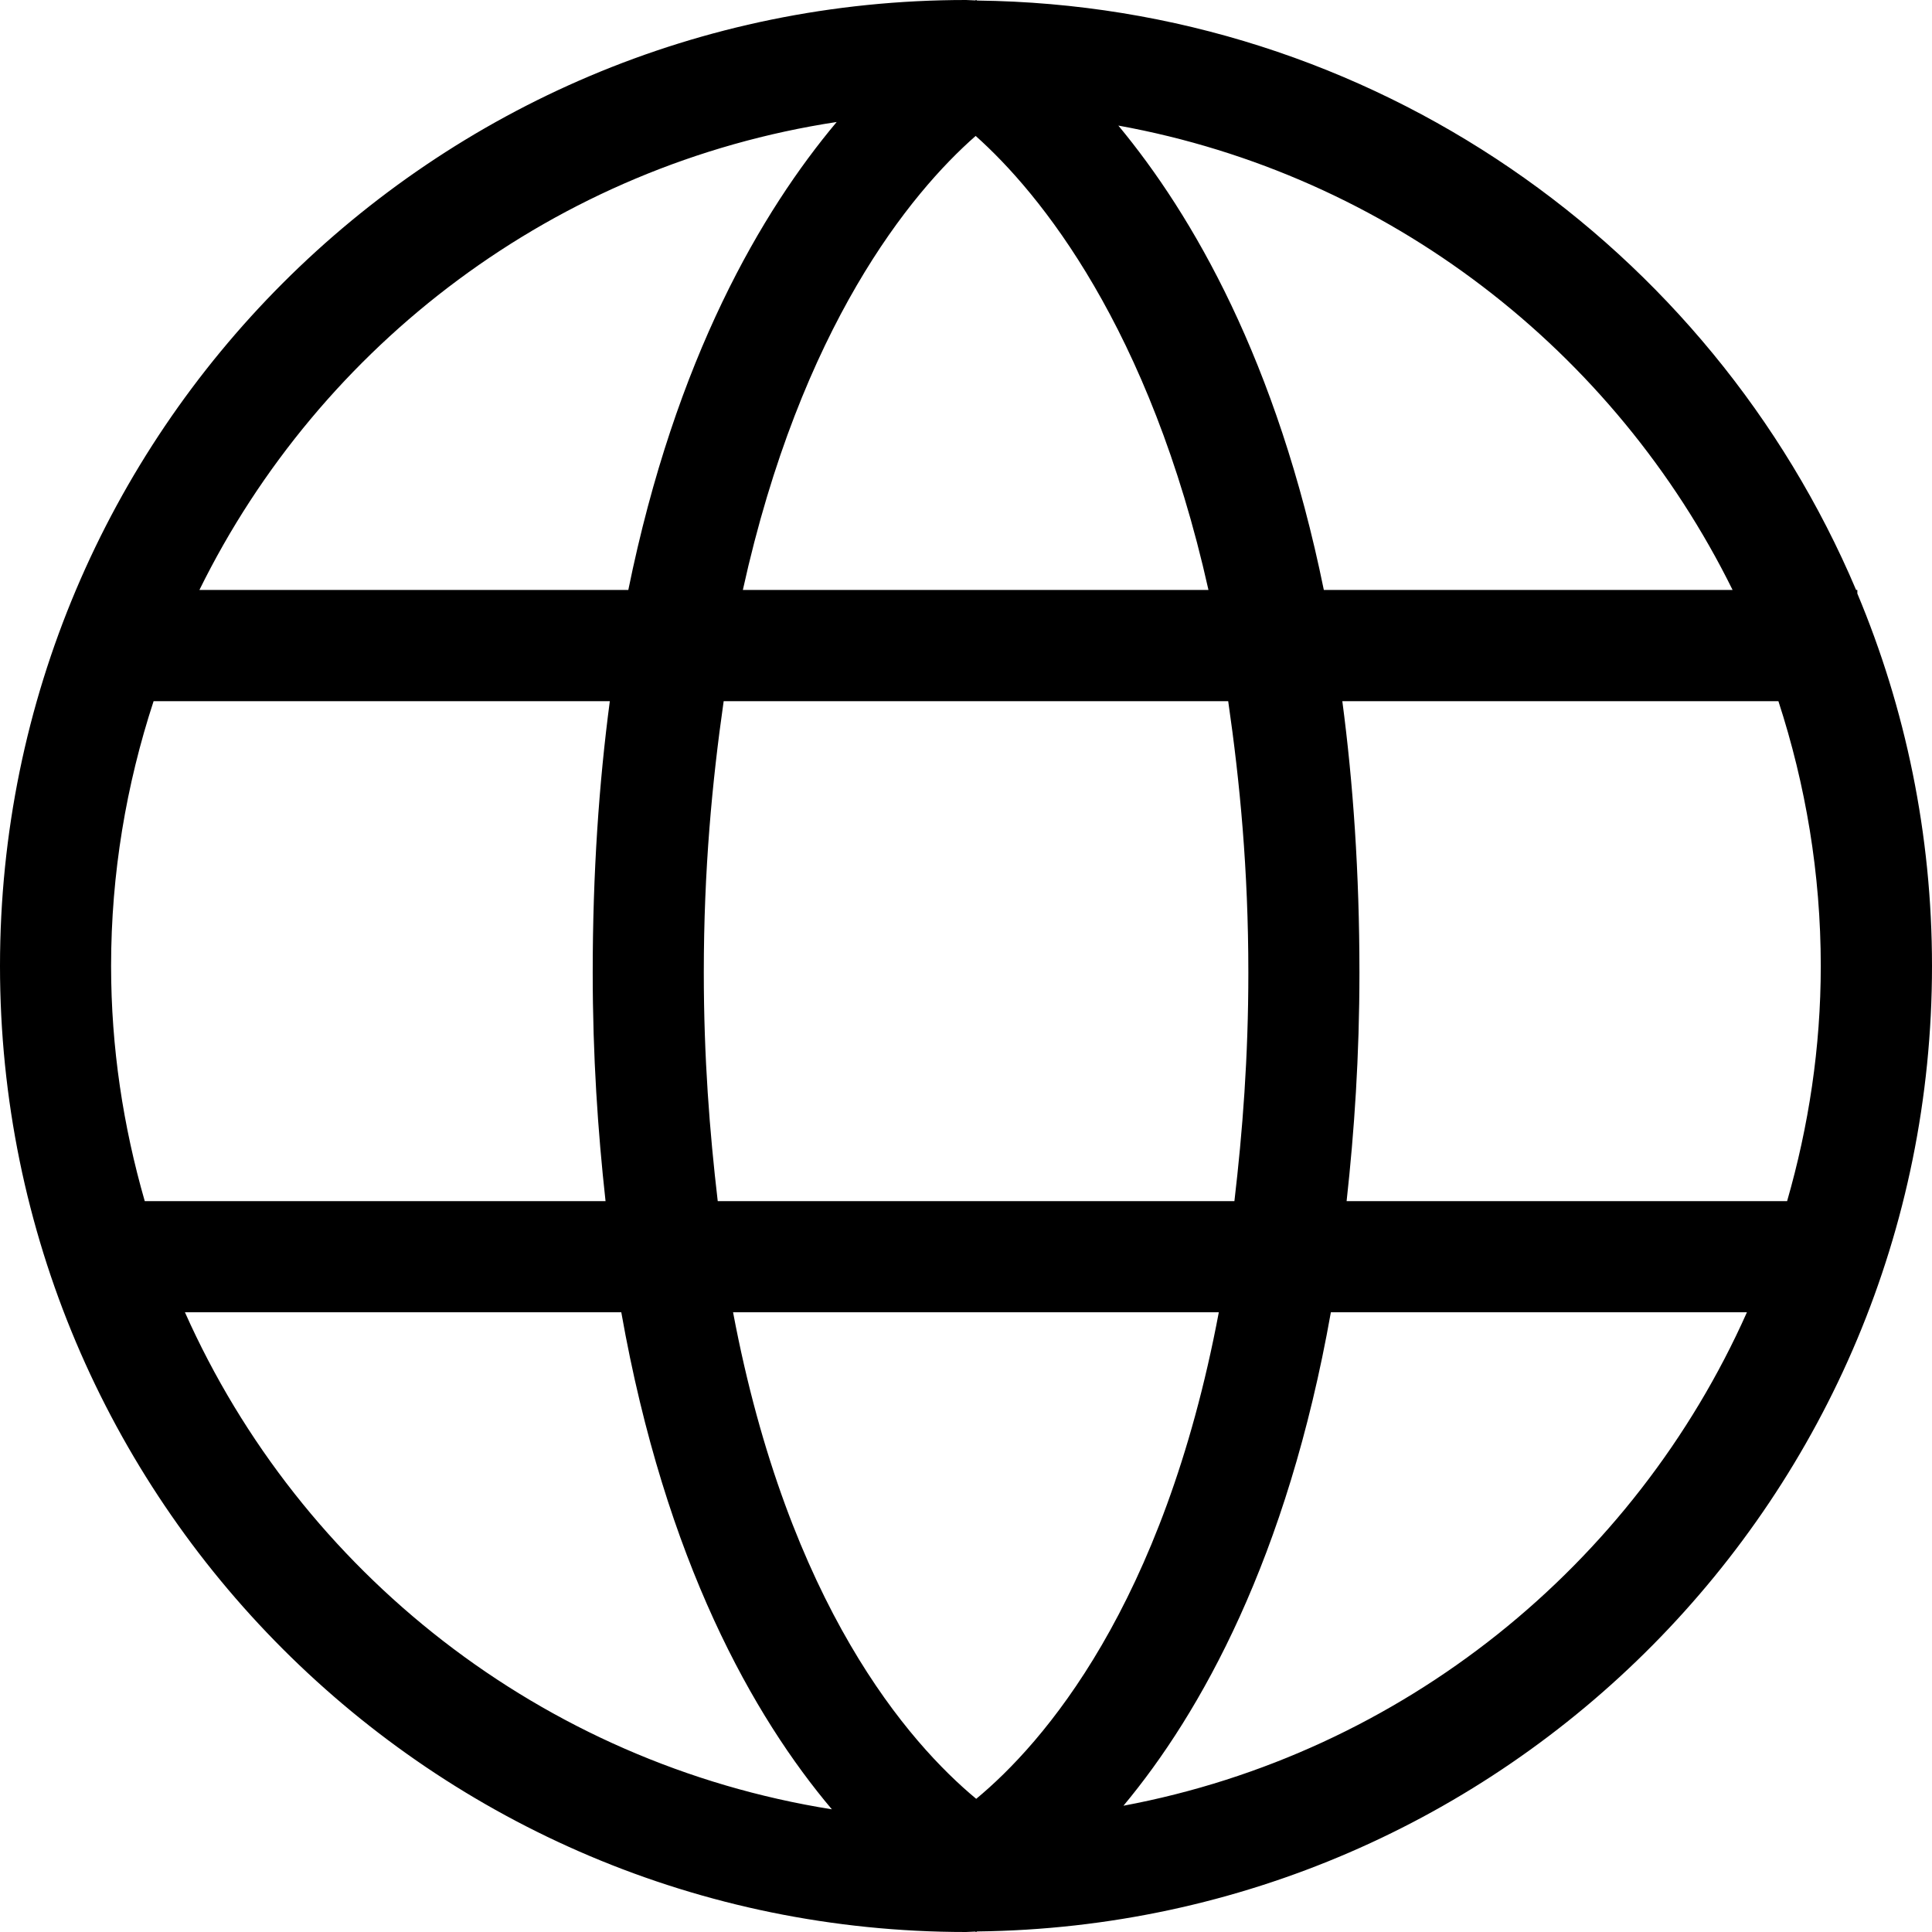 <svg width="14" height="14" viewBox="0 0 14 14" fill="none" xmlns="http://www.w3.org/2000/svg">
<path d="M14 7C14 6.043 13.807 5.131 13.459 4.301V4.275H13.45C12.396 1.787 9.944 0.037 7.081 0.004C7.08 0.003 7.073 0 7.073 0C7.073 0 7.068 0.003 7.067 0.003C7.044 0.003 7.022 0 7 0C3.134 0 0 3.135 0 7C0 10.866 3.133 14 7 14C7.022 14 7.044 13.997 7.066 13.997C7.067 13.997 7.073 14 7.073 14C7.073 14 7.08 13.997 7.081 13.996C10.909 13.952 14 10.839 14 7ZM7.074 13.035C6.587 12.631 5.713 11.635 5.312 9.509H8.832C8.431 11.64 7.557 12.635 7.074 13.035ZM5.201 8.704C5.142 8.2 5.1 7.663 5.1 7.048C5.1 6.305 5.16 5.668 5.244 5.081H8.9C8.985 5.668 9.046 6.306 9.046 7.048C9.046 7.663 9.004 8.2 8.945 8.704H5.201ZM0.805 7C0.805 6.33 0.915 5.686 1.113 5.081H4.419C4.341 5.671 4.295 6.324 4.295 7.048C4.295 7.652 4.332 8.196 4.388 8.704H1.049C0.893 8.162 0.805 7.592 0.805 7ZM7.07 0.985C7.533 1.397 8.332 2.372 8.757 4.275H5.383C5.804 2.366 6.599 1.398 7.07 0.985ZM9.727 5.081H12.887C13.084 5.686 13.194 6.33 13.194 7C13.194 7.592 13.106 8.162 12.95 8.704H9.758C9.814 8.196 9.851 7.652 9.851 7.048C9.851 6.324 9.805 5.671 9.727 5.081ZM12.555 4.275H9.593C9.254 2.613 8.642 1.559 8.104 0.91C10.063 1.265 11.7 2.542 12.555 4.275ZM6.063 0.884C5.521 1.53 4.896 2.591 4.553 4.275H1.445C2.323 2.492 4.03 1.194 6.063 0.884ZM1.34 9.509H4.502C4.822 11.317 5.463 12.442 6.028 13.111C3.929 12.777 2.179 11.393 1.34 9.509ZM8.141 13.085C8.701 12.413 9.328 11.292 9.644 9.509H12.659C11.843 11.342 10.164 12.706 8.141 13.085Z" fill="black"/>
</svg>

